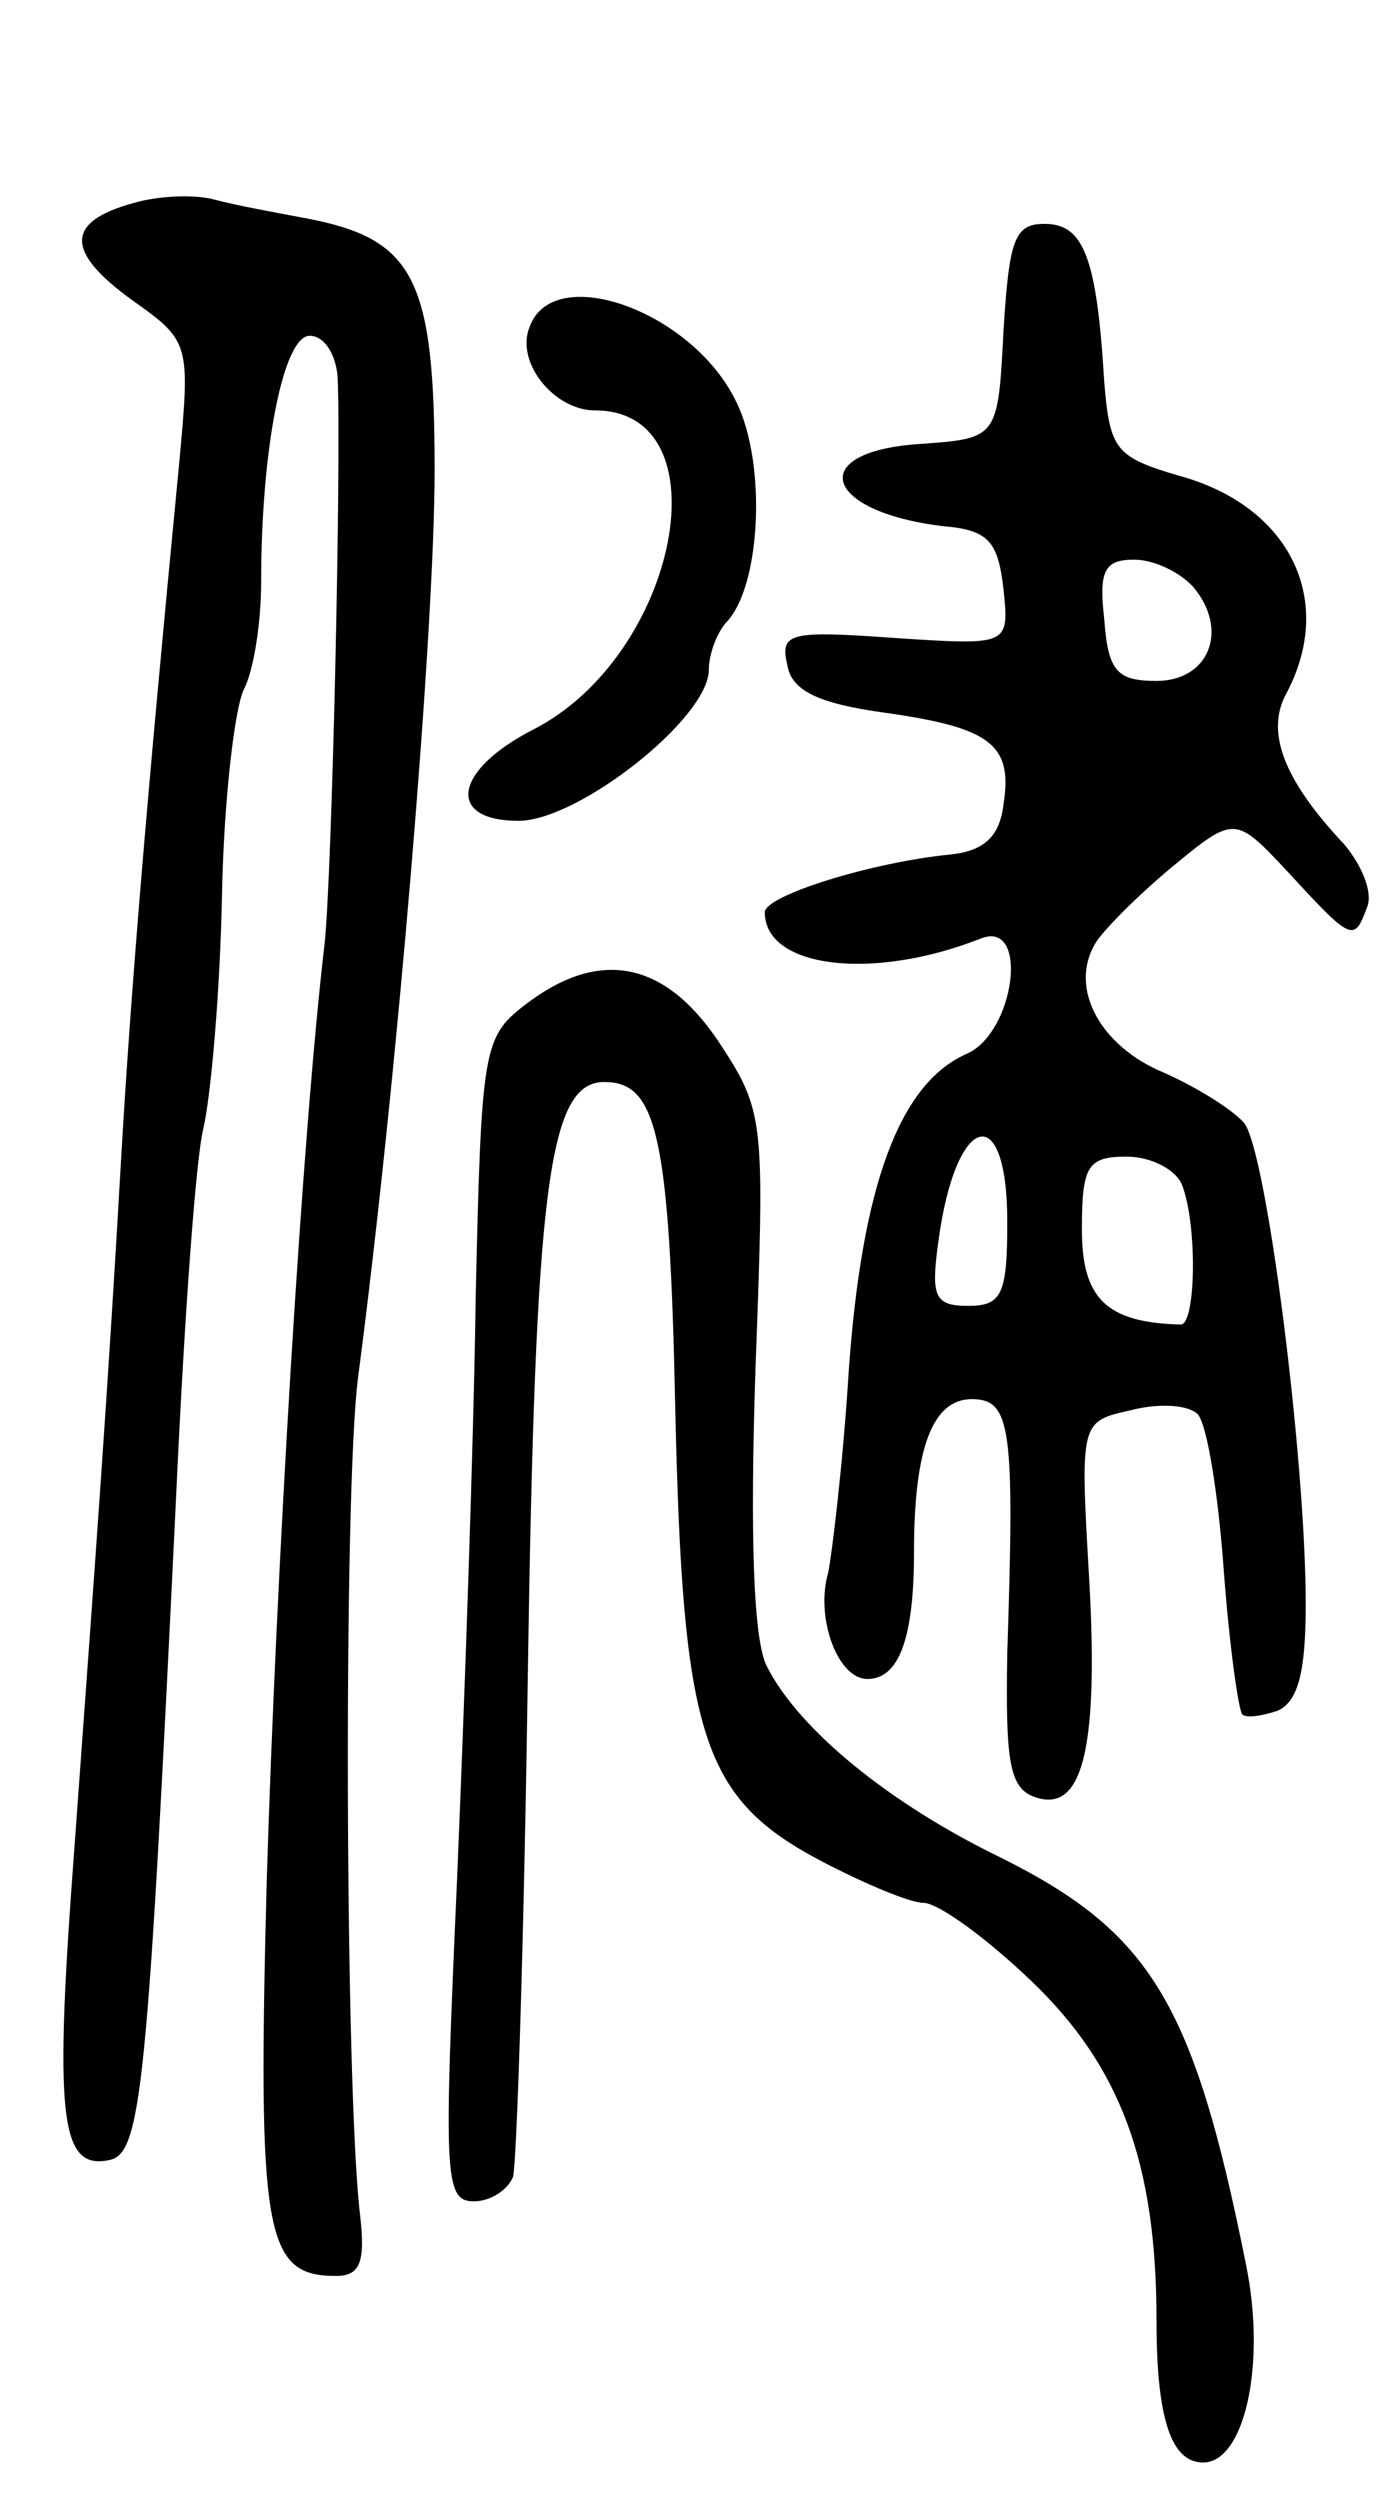 <svg version="1.0" xmlns="http://www.w3.org/2000/svg"
 width="75pt" height="134pt" viewBox="0 0 75 134"
 preserveAspectRatio="xMidYMid meet">
<g transform="translate(0,134) scale(0.1,-0.1)"
fill="#000000" stroke="none">
<path d="M71 1231 c-36 -10 -36 -26 0 -52 31 -22 31 -23 25 -88 -18 -186 -26
-285 -31 -371 -7 -123 -13 -204 -25 -369 -11 -145 -8 -174 18 -169 18 3 21 35
37 368 4 85 10 169 14 185 4 17 9 73 10 125 1 52 7 102 12 111 5 10 9 35 9 57
0 72 12 132 26 132 8 0 14 -10 15 -22 2 -47 -3 -267 -7 -304 -12 -102 -26
-337 -31 -502 -5 -190 -1 -212 37 -212 13 0 16 7 13 33 -8 67 -9 388 -1 449
21 160 41 401 41 486 0 103 -11 124 -69 135 -16 3 -38 7 -49 10 -11 3 -31 2
-44 -2z"/>
<path d="M538 1163 c-3 -58 -3 -58 -45 -61 -61 -4 -52 -36 12 -44 25 -2 30 -8
33 -34 3 -30 3 -30 -58 -26 -56 4 -62 3 -58 -14 2 -14 16 -21 52 -26 57 -8 69
-17 64 -49 -2 -17 -10 -25 -28 -27 -42 -4 -100 -22 -100 -31 0 -30 58 -37 116
-14 26 10 18 -51 -8 -62 -36 -16 -56 -71 -63 -170 -3 -49 -9 -98 -11 -108 -7
-24 5 -57 21 -57 17 0 25 22 25 68 0 56 10 82 31 82 21 0 23 -15 19 -136 -1
-57 1 -72 14 -77 26 -10 35 24 30 115 -5 86 -5 86 22 92 15 4 31 3 36 -2 5 -5
11 -42 14 -83 3 -41 8 -76 10 -78 2 -2 10 -1 19 2 11 5 15 21 15 57 0 78 -21
243 -33 258 -6 7 -25 19 -43 27 -34 14 -51 45 -37 69 4 7 23 26 41 41 34 28
34 28 63 -3 34 -37 35 -37 42 -18 3 8 -3 22 -12 33 -33 35 -43 61 -31 82 26
50 1 100 -58 116 -34 10 -37 14 -40 50 -4 67 -11 85 -32 85 -16 0 -19 -8 -22
-57z m102 -138 c19 -23 8 -50 -20 -50 -21 0 -26 5 -28 33 -3 26 0 32 16 32 11
0 25 -7 32 -15z m-100 -340 c0 -39 -3 -45 -21 -45 -18 0 -20 5 -16 34 9 69 37
78 37 11z m94 19 c8 -22 7 -74 -1 -74 -40 1 -53 14 -53 51 0 34 3 39 24 39 13
0 27 -7 30 -16z"/>
<path d="M284 1165 c-8 -19 13 -45 35 -45 70 0 45 -131 -33 -171 -43 -22 -47
-49 -8 -49 32 0 102 55 102 81 0 8 4 19 9 25 19 19 22 85 6 118 -23 49 -98 76
-111 41z"/>
<path d="M281 801 c-22 -17 -23 -24 -26 -157 -1 -76 -6 -217 -10 -312 -7 -158
-7 -172 9 -172 9 0 18 6 21 13 2 6 6 129 8 272 4 259 11 315 41 315 28 0 35
-28 38 -175 4 -176 14 -209 79 -243 23 -12 47 -22 54 -22 8 0 34 -19 58 -42
48 -46 67 -98 67 -182 0 -53 8 -76 25 -76 22 0 34 52 23 106 -28 140 -51 178
-131 218 -60 29 -109 69 -126 103 -7 14 -9 68 -6 159 5 135 5 138 -20 176 -29
43 -64 50 -104 19z"/>
</g>
</svg>
